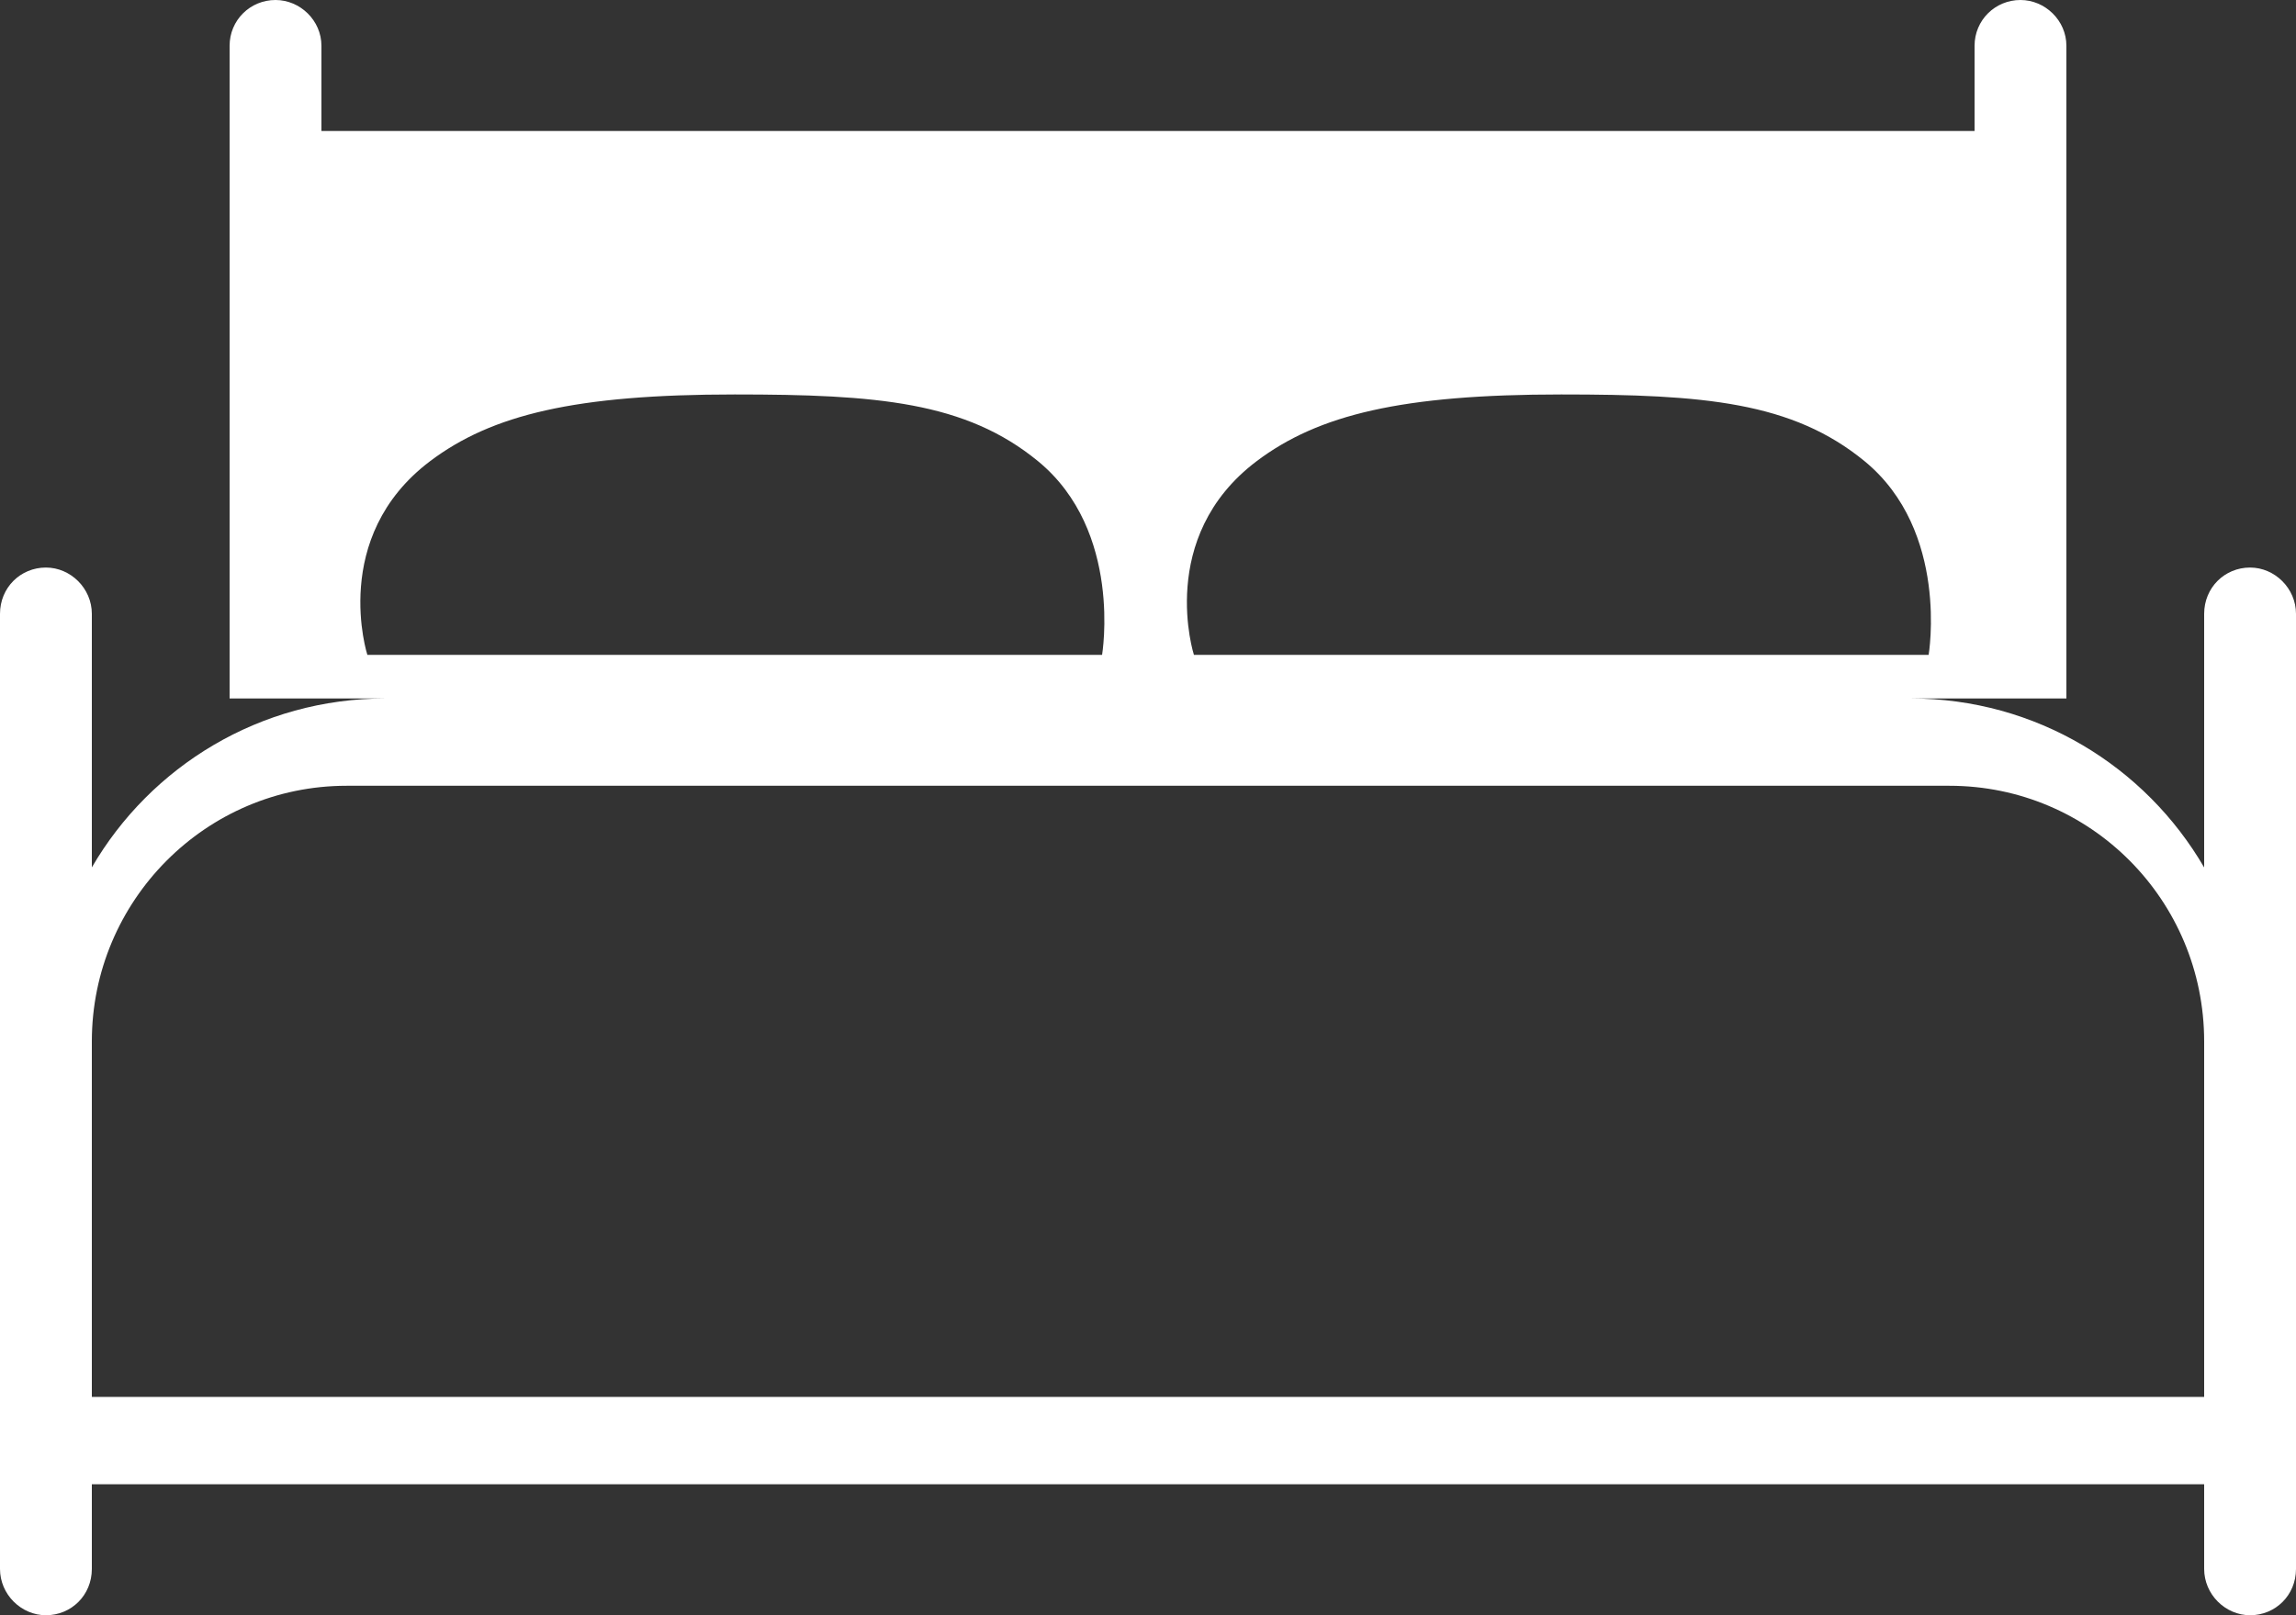 <?xml version="1.0" encoding="UTF-8" standalone="no"?>
<svg width="27px" height="19px" viewBox="0 0 27 19" version="1.1" xmlns="http://www.w3.org/2000/svg" xmlns:xlink="http://www.w3.org/1999/xlink" xmlns:sketch="http://www.bohemiancoding.com/sketch/ns">
    <rect x="0" y="0" width="27" height="19" fill="#333333" stroke="none"/>
    <!-- Generator: Sketch 3.3 (11970) - http://www.bohemiancoding.com/sketch -->
    <title>bed_F</title>
    <desc>Created with Sketch.</desc>
    <defs></defs>
    <g id="Page-1" stroke="none" stroke-width="1" fill="none" fill-rule="evenodd" sketch:type="MSPage">
        <path d="M1.08,17.459 L25.92,17.459 L25.92,17.459 L25.92,18.455 C25.92,18.756 26.17,19 26.46,19 C26.758,19 27,18.765 27,18.455 L27,7.221 C27,6.92 26.75,6.676 26.46,6.676 C26.162,6.676 25.92,6.911 25.92,7.221 L25.92,10.204 C25.229,9.015 23.944,8.216 22.467,8.216 L4.533,8.216 C3.059,8.216 1.772,9.012 1.08,10.203 L1.08,7.221 C1.08,6.92 0.83,6.676 0.54,6.676 C0.242,6.676 0,6.911 0,7.221 L0,18.455 C0,18.756 0.25,19 0.54,19 C0.838,19 1.08,18.765 1.08,18.455 L1.08,17.459 L1.08,17.459 Z M4.076,9.243 C2.421,9.243 1.08,10.595 1.08,12.25 L1.08,16.432 L25.92,16.432 L25.92,12.25 C25.92,10.59 24.584,9.243 22.924,9.243 L4.076,9.243 Z M23.76,0 C23.462,0 23.22,0.237 23.22,0.539 L23.22,8.216 L24.3,8.216 L24.3,0.539 C24.3,0.241 24.05,0 23.76,0 Z M3.24,0 C2.942,0 2.7,0.237 2.7,0.539 L2.7,8.216 L3.78,8.216 L3.78,0.539 C3.78,0.241 3.53,0 3.24,0 Z M3.78,1.541 L3.78,8.216 L23.22,8.216 L23.22,1.541 L3.78,1.541 Z M21.928,5.426 C21.076,4.726 20.032,4.64 18.36,4.64 C16.491,4.64 15.504,4.876 14.776,5.426 C13.594,6.32 14.04,7.703 14.04,7.703 L22.68,7.703 C22.68,7.703 22.927,6.248 21.928,5.426 Z M12.208,5.426 C11.356,4.726 10.312,4.64 8.64,4.64 C6.771,4.64 5.784,4.876 5.056,5.426 C3.874,6.32 4.32,7.703 4.32,7.703 L12.96,7.703 C12.96,7.703 13.207,6.248 12.208,5.426 Z" id="bed_F" fill="#FFFFFF" sketch:type="MSShapeGroup"></path>
    </g>
</svg>